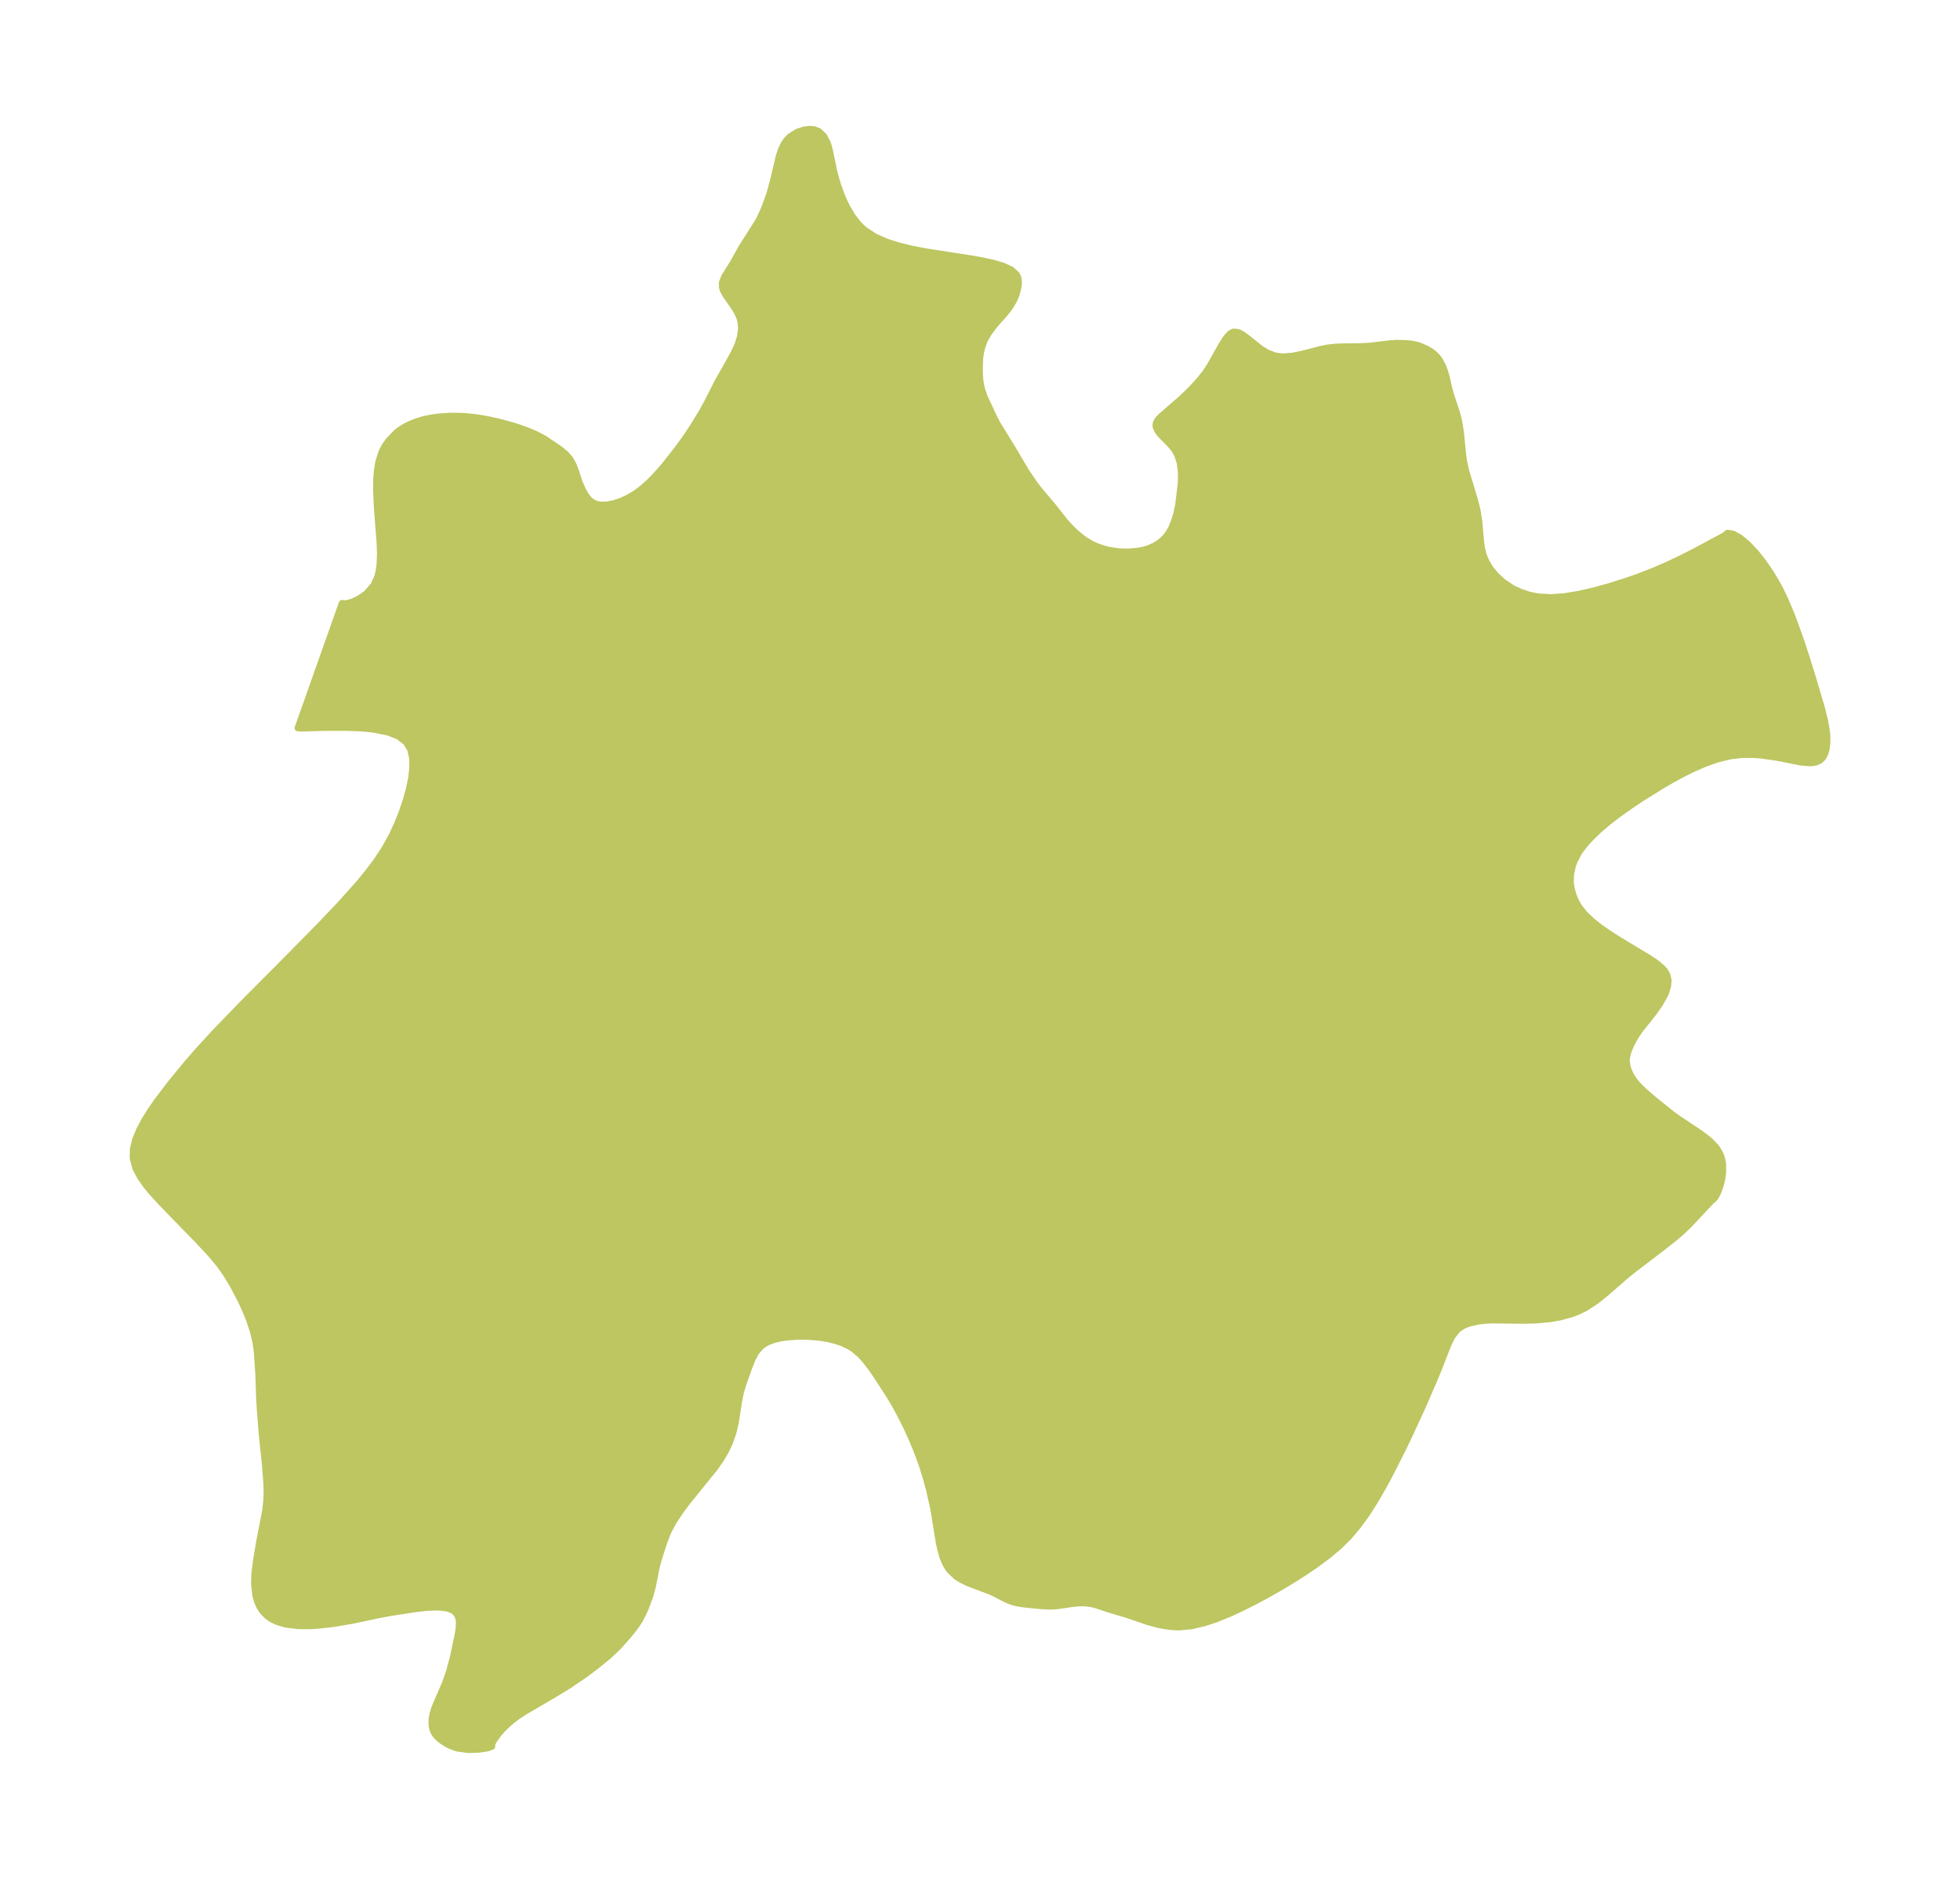 <?xml version="1.0" encoding="UTF-8"?>
<!DOCTYPE svg  PUBLIC '-//W3C//DTD SVG 1.1//EN'  'http://www.w3.org/Graphics/SVG/1.1/DTD/svg11.dtd'>
<svg width="292.58pt" height="280.51pt" version="1.1" viewBox="0 0 292.58 280.51" xmlns="http://www.w3.org/2000/svg" xmlns:xlink="http://www.w3.org/1999/xlink">
 <defs>
  <style type="text/css">*{stroke-linejoin: round; stroke-linecap: butt}</style>
 </defs>
 <g id="figure_1">
  <g id="patch_1">
   <path d="m0 280.51h292.58v-280.51h-292.58v280.51z" fill="none"/>
  </g>
  <g id="axes_1">
   <g id="PatchCollection_1">
    <defs>
     <path id="mf1bb09c90d" d="m257.48-200.58 0.395-0.335 0.824 0.13 1.046 0.578 1.148 0.957 1.177 1.248 1.158 1.463 1.105 1.621 0.807 1.346 0.584 1.077 0.587 1.195 1.115 2.609 1.282 3.514 0.861 2.617 1.019 3.265 1.333 4.514 0.459 1.858 0.265 1.462 0.058 0.522 0.033 0.523-0.012 0.891-0.104 0.805-0.194 0.682-0.224 0.458-0.211 0.289-0.393 0.337-0.517 0.223-0.566 0.098-0.355 0.016-1.239-0.09-3.668-0.728-2.305-0.327-1.296-0.096-1.679 0.014-1.719 0.203-1.891 0.462-1.893 0.669-1.888 0.829-1.523 0.763-1.515 0.825-1.505 0.873-3.056 1.905-1.49 0.994-1.999 1.418-1.317 1.014-1.566 1.336-1.352 1.324-0.642 0.718-0.725 0.937-0.303 0.462-0.642 1.274-0.233 0.694-0.248 1.189-0.04 1.185 0.147 0.979 0.28 0.958 0.332 0.824 0.434 0.797 0.87 1.118 1.092 1.05 1.252 0.994 1.357 0.946 1.415 0.905 4.49 2.707 0.871 0.578 0.47 0.344 0.739 0.643 0.327 0.374 0.337 0.566 0.186 0.804-0.063 0.866-0.271 0.899-0.245 0.544-0.725 1.277-0.905 1.29-2.05 2.577-0.65 0.983-0.555 0.997-0.283 0.595-0.31 0.83-0.167 0.783-0.021 0.506 0.168 0.966 0.402 0.956 0.275 0.476 0.411 0.589 0.375 0.453 0.931 0.943 1.587 1.365 2.713 2.183 0.784 0.562 3.334 2.222 1.035 0.774 0.616 0.537 0.667 0.712 0.304 0.409 0.329 0.564 0.189 0.437 0.138 0.442 0.132 0.765-0.003 1.266-0.134 0.93-0.152 0.66-0.298 0.94-0.322 0.73-0.213 0.365-0.313 0.371-0.192 0.104-3.344 3.567-1.103 1.06-1.03 0.894-1.855 1.472-4.53 3.453-1.055 0.861-2.968 2.589-1.471 1.175-1.542 0.996-0.985 0.484-1.025 0.398-1.73 0.481-1.637 0.282-2.057 0.179-1.845 0.042-4.62-0.05-1.013 0.05-1.086 0.121-1.322 0.294-0.926 0.372-0.797 0.537-0.855 1.068-0.653 1.356-1.292 3.328-0.769 1.873-1.708 3.936-1.867 4.057-0.979 2.041-2.049 4.053-1.081 1.99-1.133 1.947-1.203 1.885-1.297 1.798-1.425 1.679-1.501 1.463-1.617 1.352-1.703 1.267-1.766 1.202-1.811 1.149-1.843 1.104-1.864 1.059-1.877 1.01-1.883 0.95-1.884 0.872-1.88 0.768-1.87 0.627-1.853 0.437-1.827 0.184-0.735-0.013-0.787-0.067-1.095-0.171-0.697-0.149-1.407-0.378-3.315-1.131-2.731-0.811-1.65-0.557-0.874-0.222-1.026-0.101-0.948 0.023-0.801 0.084-2.123 0.319-1.072 0.073-1.361-0.063-2.487-0.245-1.09-0.157-0.436-0.102-0.844-0.287-0.799-0.366-1.183-0.625-0.752-0.355-3.37-1.271-1.031-0.505-0.75-0.481-1.025-0.979-0.566-0.902-0.432-1.044-0.339-1.212-0.195-0.953-0.826-5.055-0.631-2.81-0.495-1.817-0.531-1.698-0.526-1.489-0.531-1.36-0.604-1.421-0.712-1.551-0.805-1.623-0.873-1.619-0.92-1.554-1.971-3.019-0.782-1.124-0.967-1.231-0.667-0.712-0.956-0.804-0.689-0.429-0.929-0.437-0.989-0.342-1.208-0.299-1.247-0.204-1.696-0.139-1.68-0.004-1.289 0.088-1.111 0.153-1.033 0.239-1.016 0.388-0.856 0.55-0.776 0.883-0.585 1.077-0.477 1.198-0.875 2.455-0.381 1.245-0.296 1.471-0.482 3.127-0.377 1.584-0.522 1.44-0.571 1.209-0.631 1.098-0.961 1.381-4.139 5.121-1.079 1.45-0.964 1.463-0.795 1.478-0.626 1.582-0.913 2.873-0.306 1.258-0.479 2.456-0.377 1.432-0.668 1.783-0.406 0.922-0.432 0.826-0.449 0.711-0.459 0.641-0.854 1.071-1.506 1.682-1.395 1.326-1.94 1.581-1.605 1.202-2.336 1.595-2.227 1.366-4.563 2.664-0.963 0.641-0.857 0.647-0.922 0.821-0.48 0.492-0.674 0.785-0.613 0.869-0.215 0.401-0.091 0.285 0.044 0.198-0.689 0.253-1.305 0.194-1.554 0.04-1.531-0.204-0.396-0.112-0.794-0.316-0.405-0.209-0.793-0.499-0.427-0.336-0.451-0.462-0.366-0.586-0.138-0.393-0.08-0.399-0.037-0.519 0.028-0.573 0.113-0.67 0.215-0.732 0.262-0.682 1.394-3.217 0.628-1.788 0.606-2.3 0.7-3.367 0.118-0.807 0.033-0.899-0.091-0.58-0.107-0.3-0.235-0.389-0.312-0.309-0.265-0.175-0.546-0.228-0.498-0.12-1.112-0.106-1.664 0.057-1.827 0.205-3.621 0.562-1.724 0.32-3.931 0.836-2.823 0.481-2.374 0.267-1.221 0.068-1.74-0.016-1.774-0.221-1.288-0.37-0.912-0.447-0.612-0.438-0.655-0.673-0.444-0.672-0.351-0.784-0.244-0.852-0.207-1.734 0.039-1.531 0.242-1.936 0.469-2.828 0.909-4.694 0.167-1.546 0.04-1.136-0.021-1.272-0.225-2.934-0.492-4.692-0.272-3.555-0.092-1.437-0.127-3.775-0.226-3.348-0.184-1.349-0.395-1.7-0.556-1.693-0.594-1.475-0.673-1.464-1.101-2.11-1.073-1.785-0.559-0.822-0.491-0.663-0.876-1.079-0.837-0.949-1.714-1.817-5.173-5.315-1.561-1.711-0.763-0.93-0.895-1.275-0.676-1.291-0.409-1.495 0.028-1.384 0.349-1.417 0.596-1.442 0.783-1.46 0.925-1.473 0.882-1.272 1.932-2.554 2.616-3.186 1.37-1.579 2.575-2.824 4.183-4.335 7.387-7.429 4.479-4.558 2.861-3.004 2.75-3.078 1.369-1.67 1.287-1.716 1.173-1.774 1.069-1.925 0.819-1.75 0.711-1.772 0.603-1.773 0.486-1.751 0.335-1.623 0.177-1.549-0.026-1.439-0.288-1.284-0.626-1.074-1.157-0.895-1.571-0.62-2.117-0.428-1.139-0.126-1.186-0.083-1.715-0.062-3.346 0.007-3.434 0.1-0.523-0.035 6.587-18.608 0.631 0.05 0.936-0.264 1.067-0.518 1.042-0.746 1.039-1.193 0.569-1.234 0.218-0.856 0.14-0.997 0.066-1.555-0.053-1.671-0.409-5.277-0.119-2.754 0.018-1.435 0.103-1.382 0.216-1.301 0.501-1.536 0.473-0.869 0.572-0.796 1.198-1.23 0.414-0.315 0.785-0.49 0.89-0.437 0.874-0.34 0.941-0.286 1.11-0.242 1.252-0.17 1.762-0.112 1.06 4.06e-4 0.978 0.047 1.218 0.114 1.216 0.17 1.345 0.246 1.325 0.296 2.232 0.61 1.163 0.382 1.106 0.414 1.124 0.49 1.02 0.533 0.447 0.271 2.038 1.393 0.879 0.723 0.637 0.75 0.474 0.844 0.356 0.907 0.534 1.662 0.497 1.137 0.396 0.725 0.463 0.635 0.316 0.309 0.501 0.335 0.497 0.184 0.512 0.089 0.925-0.007 1.094-0.204 1.066-0.354 1.086-0.505 1.081-0.652 0.604-0.437 0.645-0.523 0.744-0.672 0.725-0.723 0.896-0.978 0.872-1.028 1.771-2.257 1.225-1.675 1.281-1.958 1.225-2.019 0.678-1.239 1.597-3.131 1.916-3.391 0.588-1.105 0.498-1.078 0.377-1.229 0.147-1.261-0.086-0.943-0.181-0.636-0.389-0.843-0.47-0.763-1.274-1.827-0.349-0.685-0.101-0.337-0.011-0.741 0.347-0.874 1.292-2.08 1.262-2.265 2.375-3.737 0.32-0.573 0.531-1.14 0.475-1.206 0.518-1.482 0.481-1.758 0.891-3.749 0.305-0.925 0.438-0.922 0.38-0.552 0.524-0.532 1.052-0.658 0.998-0.335 0.766-0.102 0.748 0.055 0.702 0.264 0.761 0.722 0.546 1.06 0.14 0.431 0.233 0.963 0.512 2.499 0.279 1.125 0.348 1.184 0.55 1.528 0.486 1.118 0.386 0.772 0.762 1.273 0.842 1.1 0.392 0.417 0.548 0.499 1.538 1.022 1.752 0.784 1.905 0.608 2.008 0.481 2.068 0.394 6.189 0.956 1.923 0.328 1.77 0.376 1.546 0.454 1.234 0.568 0.808 0.728 0.237 0.542 0.061 0.456-0.018 0.486-0.097 0.61-0.136 0.546-0.17 0.515-0.252 0.586-0.45 0.806-0.462 0.663-0.572 0.698-1.342 1.505-0.897 1.178-0.594 1.017-0.202 0.441-0.293 0.833-0.165 0.682-0.132 0.966-0.051 1.622 0.029 0.995 0.067 0.747 0.132 0.775 0.131 0.522 0.309 0.904 0.234 0.556 1.22 2.626 0.539 1.032 2.14 3.468 2.14 3.616 1.232 1.819 0.816 1.056 2.013 2.381 1.663 2.12 0.984 1.084 0.808 0.772 0.912 0.749 0.651 0.445 0.807 0.454 0.704 0.318 1.135 0.383 0.698 0.169 1.429 0.21 1.105 0.043 0.759-0.026 1.058-0.108 0.854-0.167 0.706-0.215 0.867-0.389 0.574-0.352 0.58-0.45 0.578-0.584 0.44-0.605 0.388-0.713 0.399-0.998 0.343-1.114 0.272-1.282 0.386-3.244 0.029-0.857-0.021-0.844-0.152-1.329-0.362-1.126-0.247-0.489-0.297-0.466-0.544-0.674-1.512-1.53-0.368-0.491-0.257-0.554-0.045-0.281 0.071-0.422 0.287-0.471 0.362-0.386 3.05-2.65 0.995-0.941 0.871-0.885 1.033-1.152 0.753-0.961 0.67-1.021 1.692-3.008 0.624-0.993 0.333-0.431 0.33-0.333 0.232-0.167 0.34-0.135 0.701 0.086 0.578 0.304 0.826 0.613 1.87 1.49 1.058 0.651 1.159 0.435 1.13 0.131 1.384-0.101 1.553-0.31 2.846-0.737 0.893-0.177 1.192-0.131 1.218-0.048 2.3-0.02 1.563-0.074 3.049-0.366 1.056-0.07 1.563 0.055 0.678 0.086 0.809 0.172 0.239 0.072 1.166 0.512 0.662 0.403 0.365 0.275 0.413 0.39 0.411 0.531 0.423 0.771 0.282 0.684 0.282 0.898 0.376 1.637 0.304 1.145 0.875 2.668 0.288 1.047 0.145 0.702 0.201 1.333 0.319 3.219 0.125 0.947 0.317 1.474 1.35 4.48 0.372 1.515 0.252 1.584 0.241 2.807 0.154 1.195 0.227 0.944 0.45 1.097 0.628 1.034 0.779 0.959 1.107 1.031 1.462 0.971 1.199 0.544 1.229 0.407 1.305 0.274 1.975 0.113 2.098-0.158 2.196-0.366 2.274-0.527 2.334-0.654 2.377-0.757 1.745-0.608 2.328-0.903 2.087-0.91 2.026-0.961 1.919-0.97 4.58-2.463" stroke="#bdc660"/>
    </defs>
    <g clip-path="url(#pb5e533ff9c)">
     <use y="280.512" fill="#bdc660" stroke="#bdc660" xlink:href="#mf1bb09c90d"/>
    </g>
   </g>
  </g>
 </g>
 <defs>
  <clipPath id="pb5e533ff9c">
   <rect x="7.2" y="7.2" width="278.18" height="266.11"/>
  </clipPath>
 </defs>
</svg>
